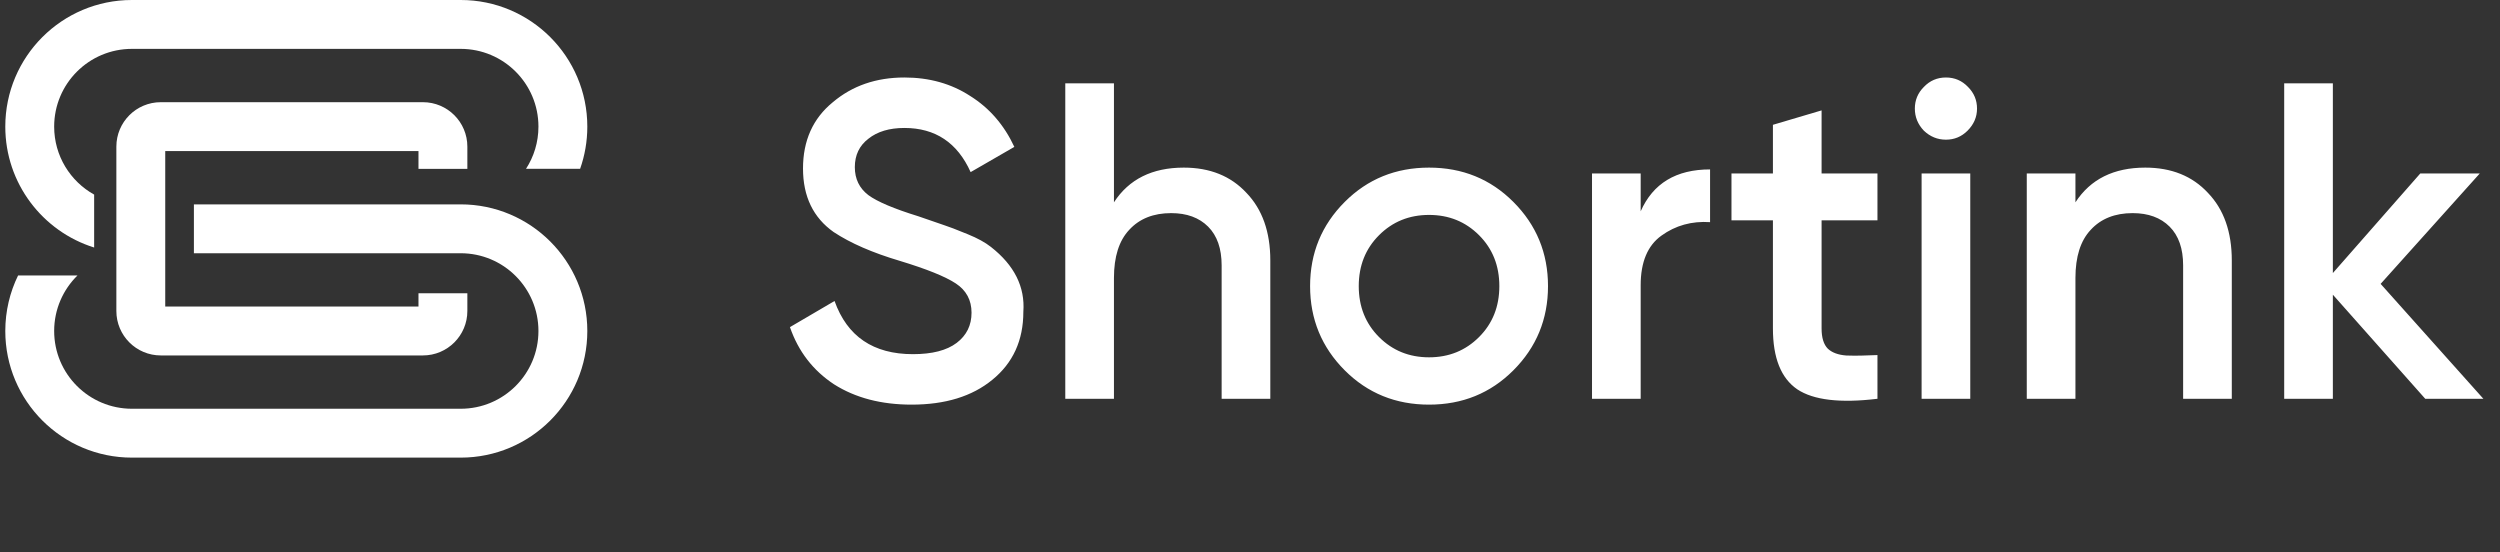 <svg width="326" height="72" viewBox="0 0 326 72" fill="none" xmlns="http://www.w3.org/2000/svg">
<rect x="0" y="0" width="326" height="72" fill="#333333" stroke="none"/>
<path fill-rule="evenodd" clip-rule="evenodd" d="M17.202 6.373H60.074C65.674 6.373 70.213 10.912 70.213 16.512C70.213 18.541 69.617 20.43 68.591 22.015H75.647C76.255 20.294 76.586 18.442 76.586 16.512C76.586 7.393 69.194 0 60.074 0H17.202C8.082 0 0.69 7.393 0.69 16.512C0.69 23.916 5.563 30.181 12.277 32.277V25.376C9.167 23.645 7.063 20.324 7.063 16.512C7.063 10.912 11.602 6.373 17.202 6.373ZM2.358 35.92C1.29 38.107 0.69 40.564 0.69 43.162C0.69 52.281 8.082 59.674 17.201 59.674H60.074C69.194 59.674 76.586 52.281 76.586 43.162C76.586 34.043 69.194 26.65 60.074 26.65H25.285V33.023H60.074C65.674 33.023 70.213 37.562 70.213 43.162C70.213 48.761 65.674 53.301 60.074 53.301H17.201C11.602 53.301 7.063 48.761 7.063 43.162C7.063 40.325 8.228 37.761 10.105 35.92H2.358ZM21.547 19.699V39.976H54.57V38.239H60.943V40.556C60.943 43.755 58.349 46.349 55.15 46.349H20.967C17.768 46.349 15.174 43.755 15.174 40.556V19.119C15.174 15.919 17.768 13.326 20.967 13.326H55.15C58.349 13.326 60.943 15.919 60.943 19.119V22.017H54.57V19.699H21.547Z" fill="white"/>
<path d="M118.873 52.764C114.916 52.764 111.547 51.883 108.766 50.12C106.024 48.318 104.105 45.83 103.008 42.657L108.825 39.249C110.47 43.872 113.878 46.183 119.049 46.183C121.556 46.183 123.456 45.693 124.749 44.714C126.041 43.735 126.688 42.422 126.688 40.777C126.688 39.132 126.002 37.859 124.631 36.958C123.26 36.057 120.831 35.078 117.345 34.02C113.78 32.962 110.901 31.709 108.707 30.259C106.044 28.379 104.712 25.617 104.712 21.974C104.712 18.331 106.005 15.452 108.59 13.337C111.136 11.182 114.25 10.105 117.933 10.105C121.184 10.105 124.043 10.908 126.511 12.514C129.018 14.081 130.938 16.294 132.27 19.154L126.57 22.444C124.847 18.605 121.967 16.686 117.933 16.686C115.974 16.686 114.407 17.156 113.232 18.096C112.057 18.997 111.469 20.231 111.469 21.798C111.469 23.326 112.057 24.54 113.232 25.441C114.407 26.303 116.581 27.223 119.754 28.203C121.713 28.869 122.849 29.26 123.162 29.378C123.671 29.535 124.69 29.926 126.218 30.553C127.471 31.062 128.47 31.611 129.214 32.198C132.27 34.588 133.68 37.408 133.445 40.66C133.445 44.381 132.093 47.339 129.391 49.532C126.766 51.687 123.26 52.764 118.873 52.764ZM154.366 21.857C157.774 21.857 160.497 22.954 162.534 25.147C164.61 27.302 165.648 30.24 165.648 33.961V52H159.302V34.607C159.302 32.414 158.714 30.729 157.539 29.554C156.364 28.379 154.758 27.791 152.721 27.791C150.41 27.791 148.588 28.516 147.256 29.965C145.924 31.376 145.259 33.471 145.259 36.253V52H138.913V10.869H145.259V26.381C147.217 23.365 150.253 21.857 154.366 21.857ZM197.336 48.298C194.359 51.275 190.696 52.764 186.348 52.764C182 52.764 178.337 51.275 175.36 48.298C172.344 45.282 170.836 41.619 170.836 37.31C170.836 33.001 172.344 29.339 175.36 26.323C178.337 23.345 182 21.857 186.348 21.857C190.696 21.857 194.359 23.345 197.336 26.323C200.352 29.339 201.86 33.001 201.86 37.31C201.86 41.619 200.352 45.282 197.336 48.298ZM177.181 37.31C177.181 39.974 178.063 42.187 179.826 43.95C181.588 45.713 183.762 46.594 186.348 46.594C188.933 46.594 191.107 45.713 192.87 43.95C194.633 42.187 195.514 39.974 195.514 37.31C195.514 34.647 194.633 32.433 192.87 30.671C191.107 28.908 188.933 28.026 186.348 28.026C183.762 28.026 181.588 28.908 179.826 30.671C178.063 32.433 177.181 34.647 177.181 37.31ZM213.944 22.621V27.556C215.55 23.913 218.567 22.092 222.993 22.092V28.967C220.603 28.81 218.488 29.398 216.647 30.729C214.845 32.022 213.944 34.177 213.944 37.193V52H207.598V22.621H213.944ZM244.821 22.621V28.732H237.535V42.834C237.535 44.048 237.809 44.929 238.358 45.478C238.906 45.987 239.709 46.281 240.767 46.359C241.864 46.398 243.215 46.379 244.821 46.3V52C239.964 52.588 236.478 52.176 234.362 50.766C232.247 49.317 231.189 46.673 231.189 42.834V28.732H225.784V22.621H231.189V16.275L237.535 14.395V22.621H244.821ZM256.57 17.039C255.787 17.822 254.847 18.214 253.75 18.214C252.653 18.214 251.693 17.822 250.871 17.039C250.087 16.216 249.696 15.256 249.696 14.159C249.696 13.063 250.087 12.123 250.871 11.339C251.654 10.516 252.614 10.105 253.75 10.105C254.886 10.105 255.846 10.516 256.629 11.339C257.413 12.123 257.804 13.063 257.804 14.159C257.804 15.256 257.393 16.216 256.57 17.039ZM256.923 52H250.577V22.621H256.923V52ZM279.745 21.857C283.153 21.857 285.875 22.954 287.912 25.147C289.988 27.302 291.026 30.24 291.026 33.961V52H284.68V34.607C284.68 32.414 284.093 30.729 282.918 29.554C281.742 28.379 280.136 27.791 278.099 27.791C275.788 27.791 273.967 28.516 272.635 29.965C271.303 31.376 270.637 33.471 270.637 36.253V52H264.291V22.621H270.637V26.381C272.596 23.365 275.632 21.857 279.745 21.857ZM310.434 37.017L323.831 52H316.251L304.205 38.427V52H297.859V10.869H304.205V35.606L315.604 22.621H323.361L310.434 37.017Z" fill="white"/>
</svg>
